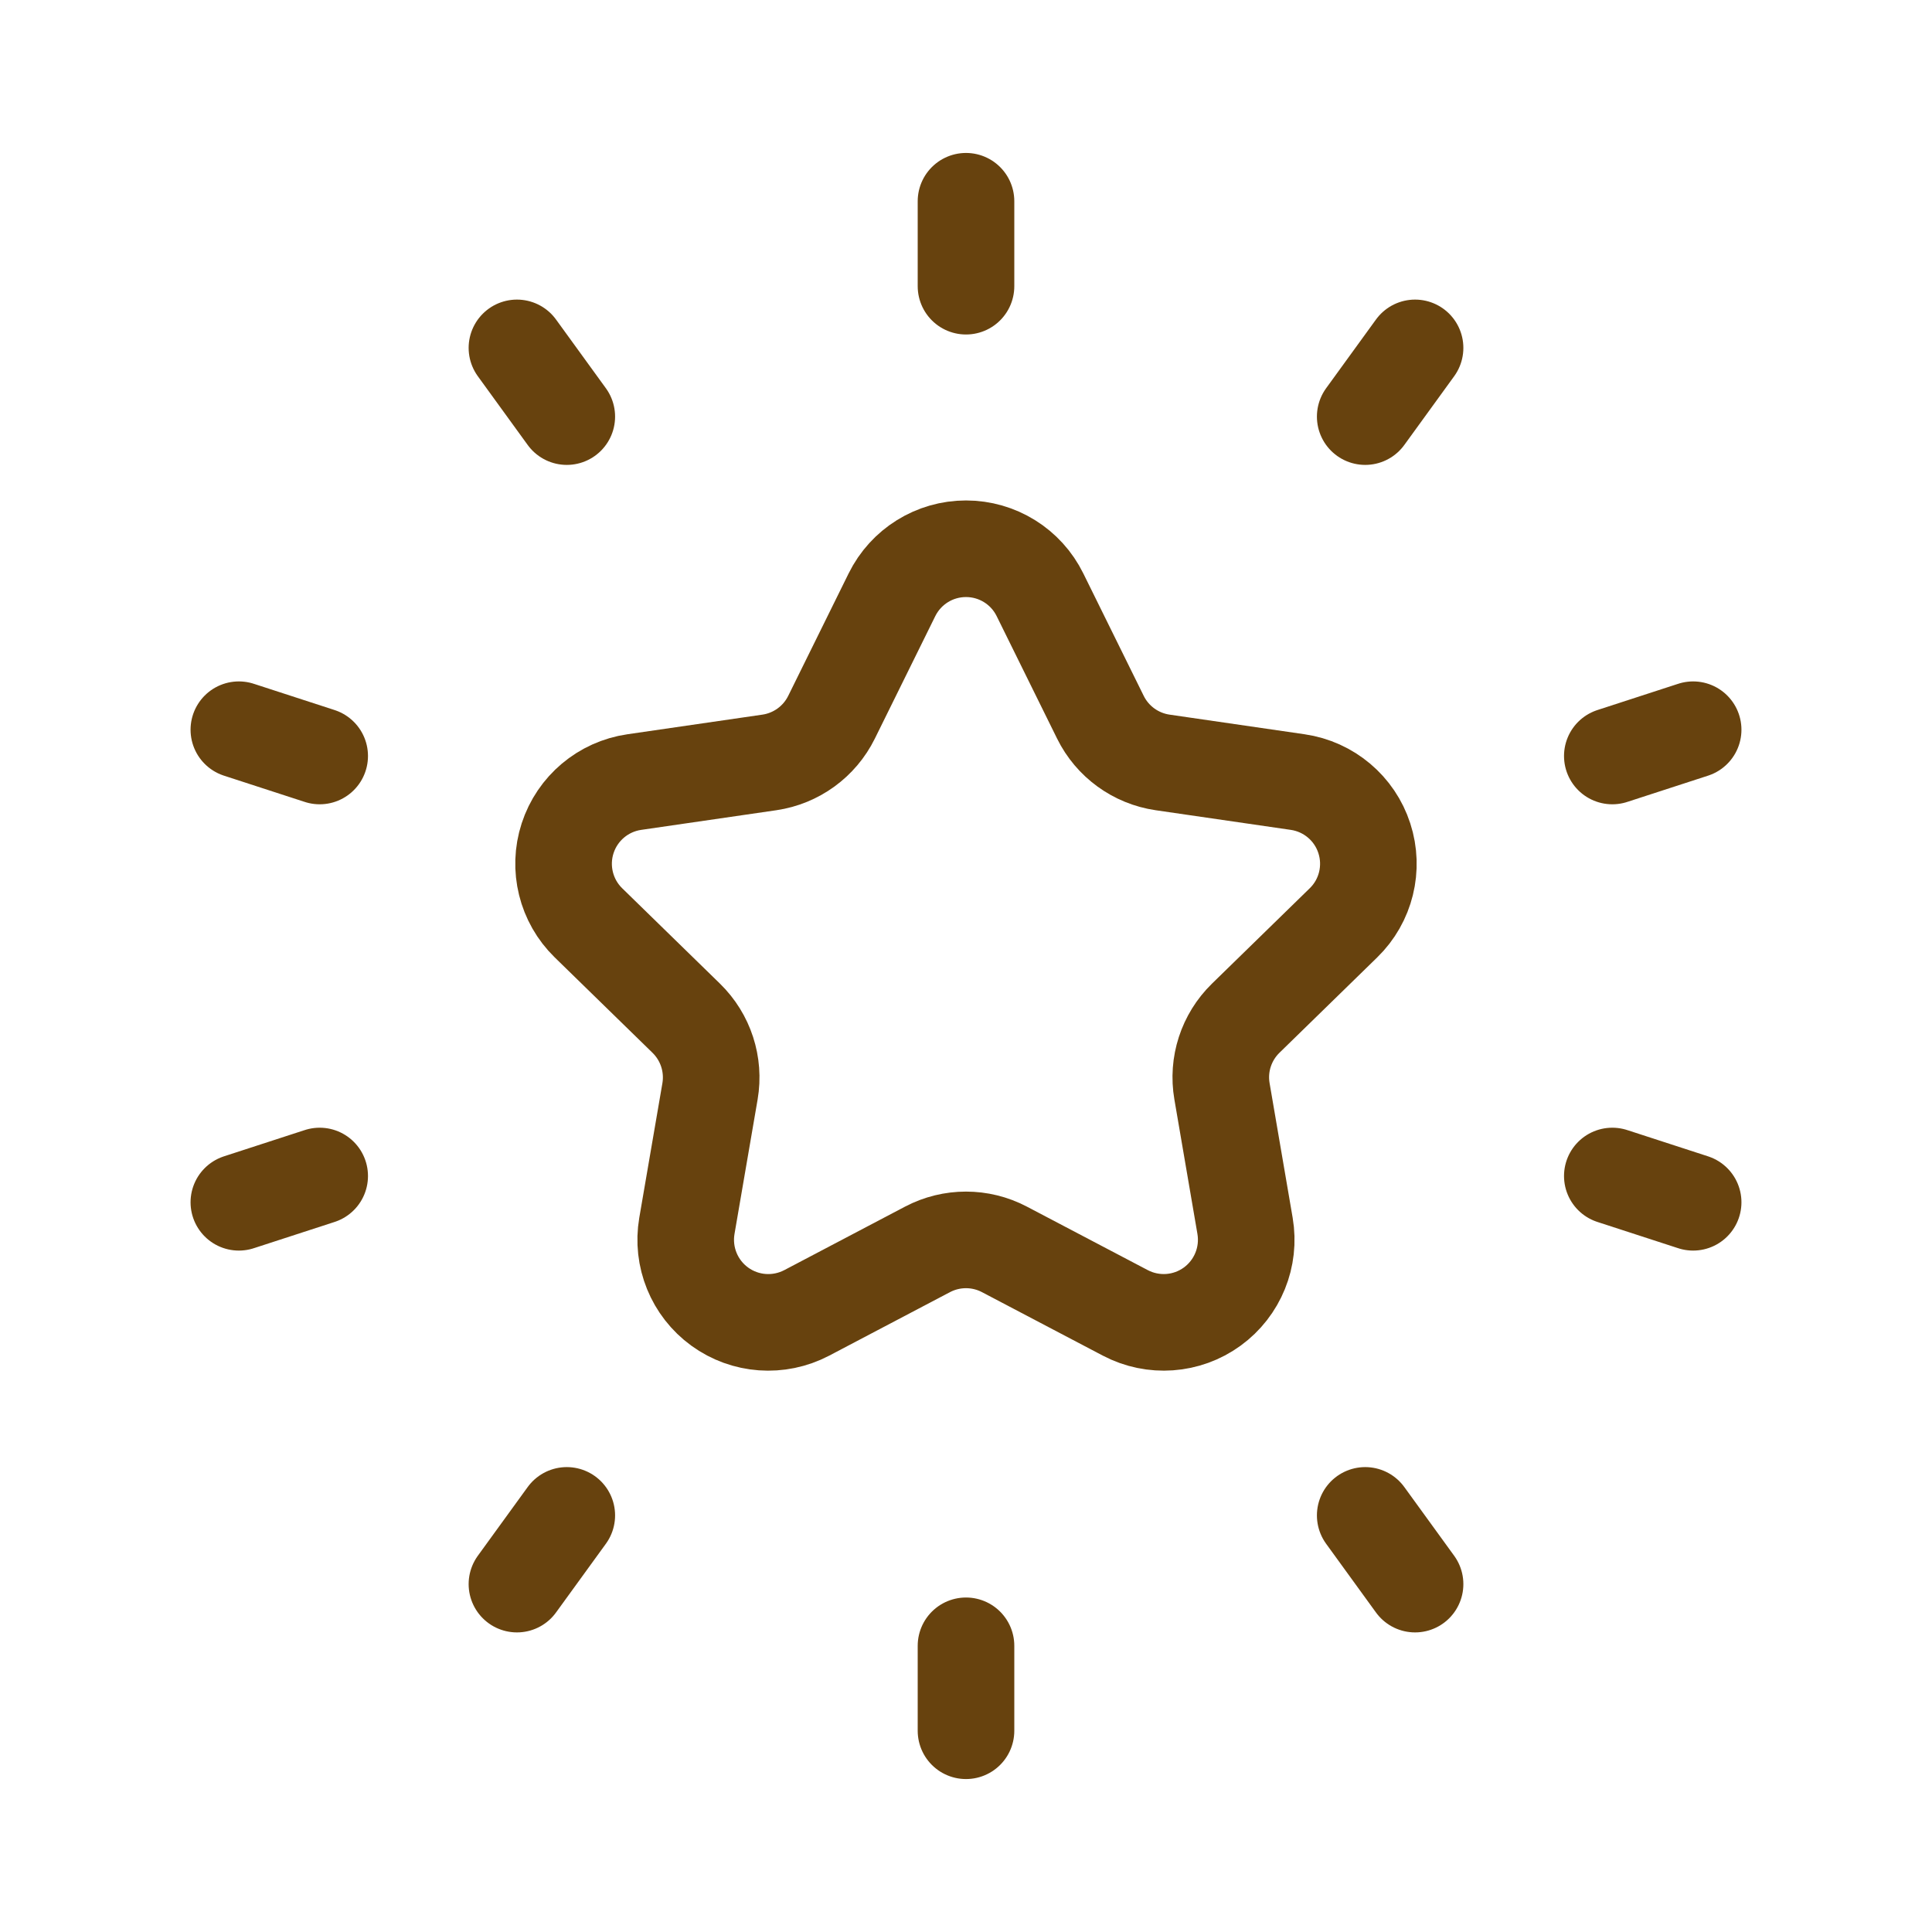 <svg width="30" height="30" viewBox="0 0 30 30" fill="none" xmlns="http://www.w3.org/2000/svg">
<g id="Group">
<path id="Path" fill-rule="evenodd" clip-rule="evenodd" d="M13.85 9.236C14.066 8.798 14.511 8.521 15 8.521C15.488 8.521 15.934 8.798 16.149 9.236L17.087 11.137C17.274 11.516 17.635 11.778 18.053 11.839L20.151 12.144C20.633 12.214 21.035 12.552 21.185 13.016C21.336 13.48 21.211 13.99 20.861 14.33L19.343 15.811C19.041 16.106 18.903 16.53 18.975 16.946L19.333 19.035C19.415 19.516 19.218 20.002 18.823 20.289C18.428 20.576 17.905 20.613 17.473 20.386L15.596 19.4C15.223 19.204 14.777 19.204 14.403 19.4L12.526 20.387C12.094 20.613 11.571 20.576 11.176 20.289C10.781 20.002 10.584 19.516 10.666 19.035L11.025 16.946C11.096 16.53 10.958 16.106 10.656 15.811L9.138 14.33C8.789 13.99 8.663 13.48 8.814 13.016C8.965 12.552 9.366 12.214 9.849 12.144L11.947 11.839C12.364 11.778 12.725 11.516 12.912 11.137L13.85 9.236Z" stroke="#67420E" stroke-width="1.5" stroke-linecap="round" stroke-linejoin="round"/>
<path id="Path_2" d="M26.291 11.331L25.036 11.739" stroke="#67420E" stroke-width="1.5" stroke-linecap="round" stroke-linejoin="round"/>
<path id="Path_3" d="M4.964 18.261L3.709 18.669" stroke="#67420E" stroke-width="1.5" stroke-linecap="round" stroke-linejoin="round"/>
<path id="Path_4" d="M15 26.875V25.556" stroke="#67420E" stroke-width="1.5" stroke-linecap="round" stroke-linejoin="round"/>
<path id="Path_5" d="M15 3.125V4.444" stroke="#67420E" stroke-width="1.5" stroke-linecap="round" stroke-linejoin="round"/>
<path id="Path_6" d="M21.973 24.598L21.199 23.531" stroke="#67420E" stroke-width="1.5" stroke-linecap="round" stroke-linejoin="round"/>
<path id="Path_7" d="M8.027 5.402L8.801 6.469" stroke="#67420E" stroke-width="1.5" stroke-linecap="round" stroke-linejoin="round"/>
<path id="Path_8" d="M3.709 11.331L4.964 11.739" stroke="#67420E" stroke-width="1.5" stroke-linecap="round" stroke-linejoin="round"/>
<path id="Path_9" d="M26.291 18.669L25.036 18.261" stroke="#67420E" stroke-width="1.5" stroke-linecap="round" stroke-linejoin="round"/>
<path id="Path_10" d="M21.973 5.402L21.199 6.469" stroke="#67420E" stroke-width="1.5" stroke-linecap="round" stroke-linejoin="round"/>
<path id="Path_11" d="M8.027 24.598L8.801 23.531" stroke="#67420E" stroke-width="1.5" stroke-linecap="round" stroke-linejoin="round"/>
</g>
</svg>
